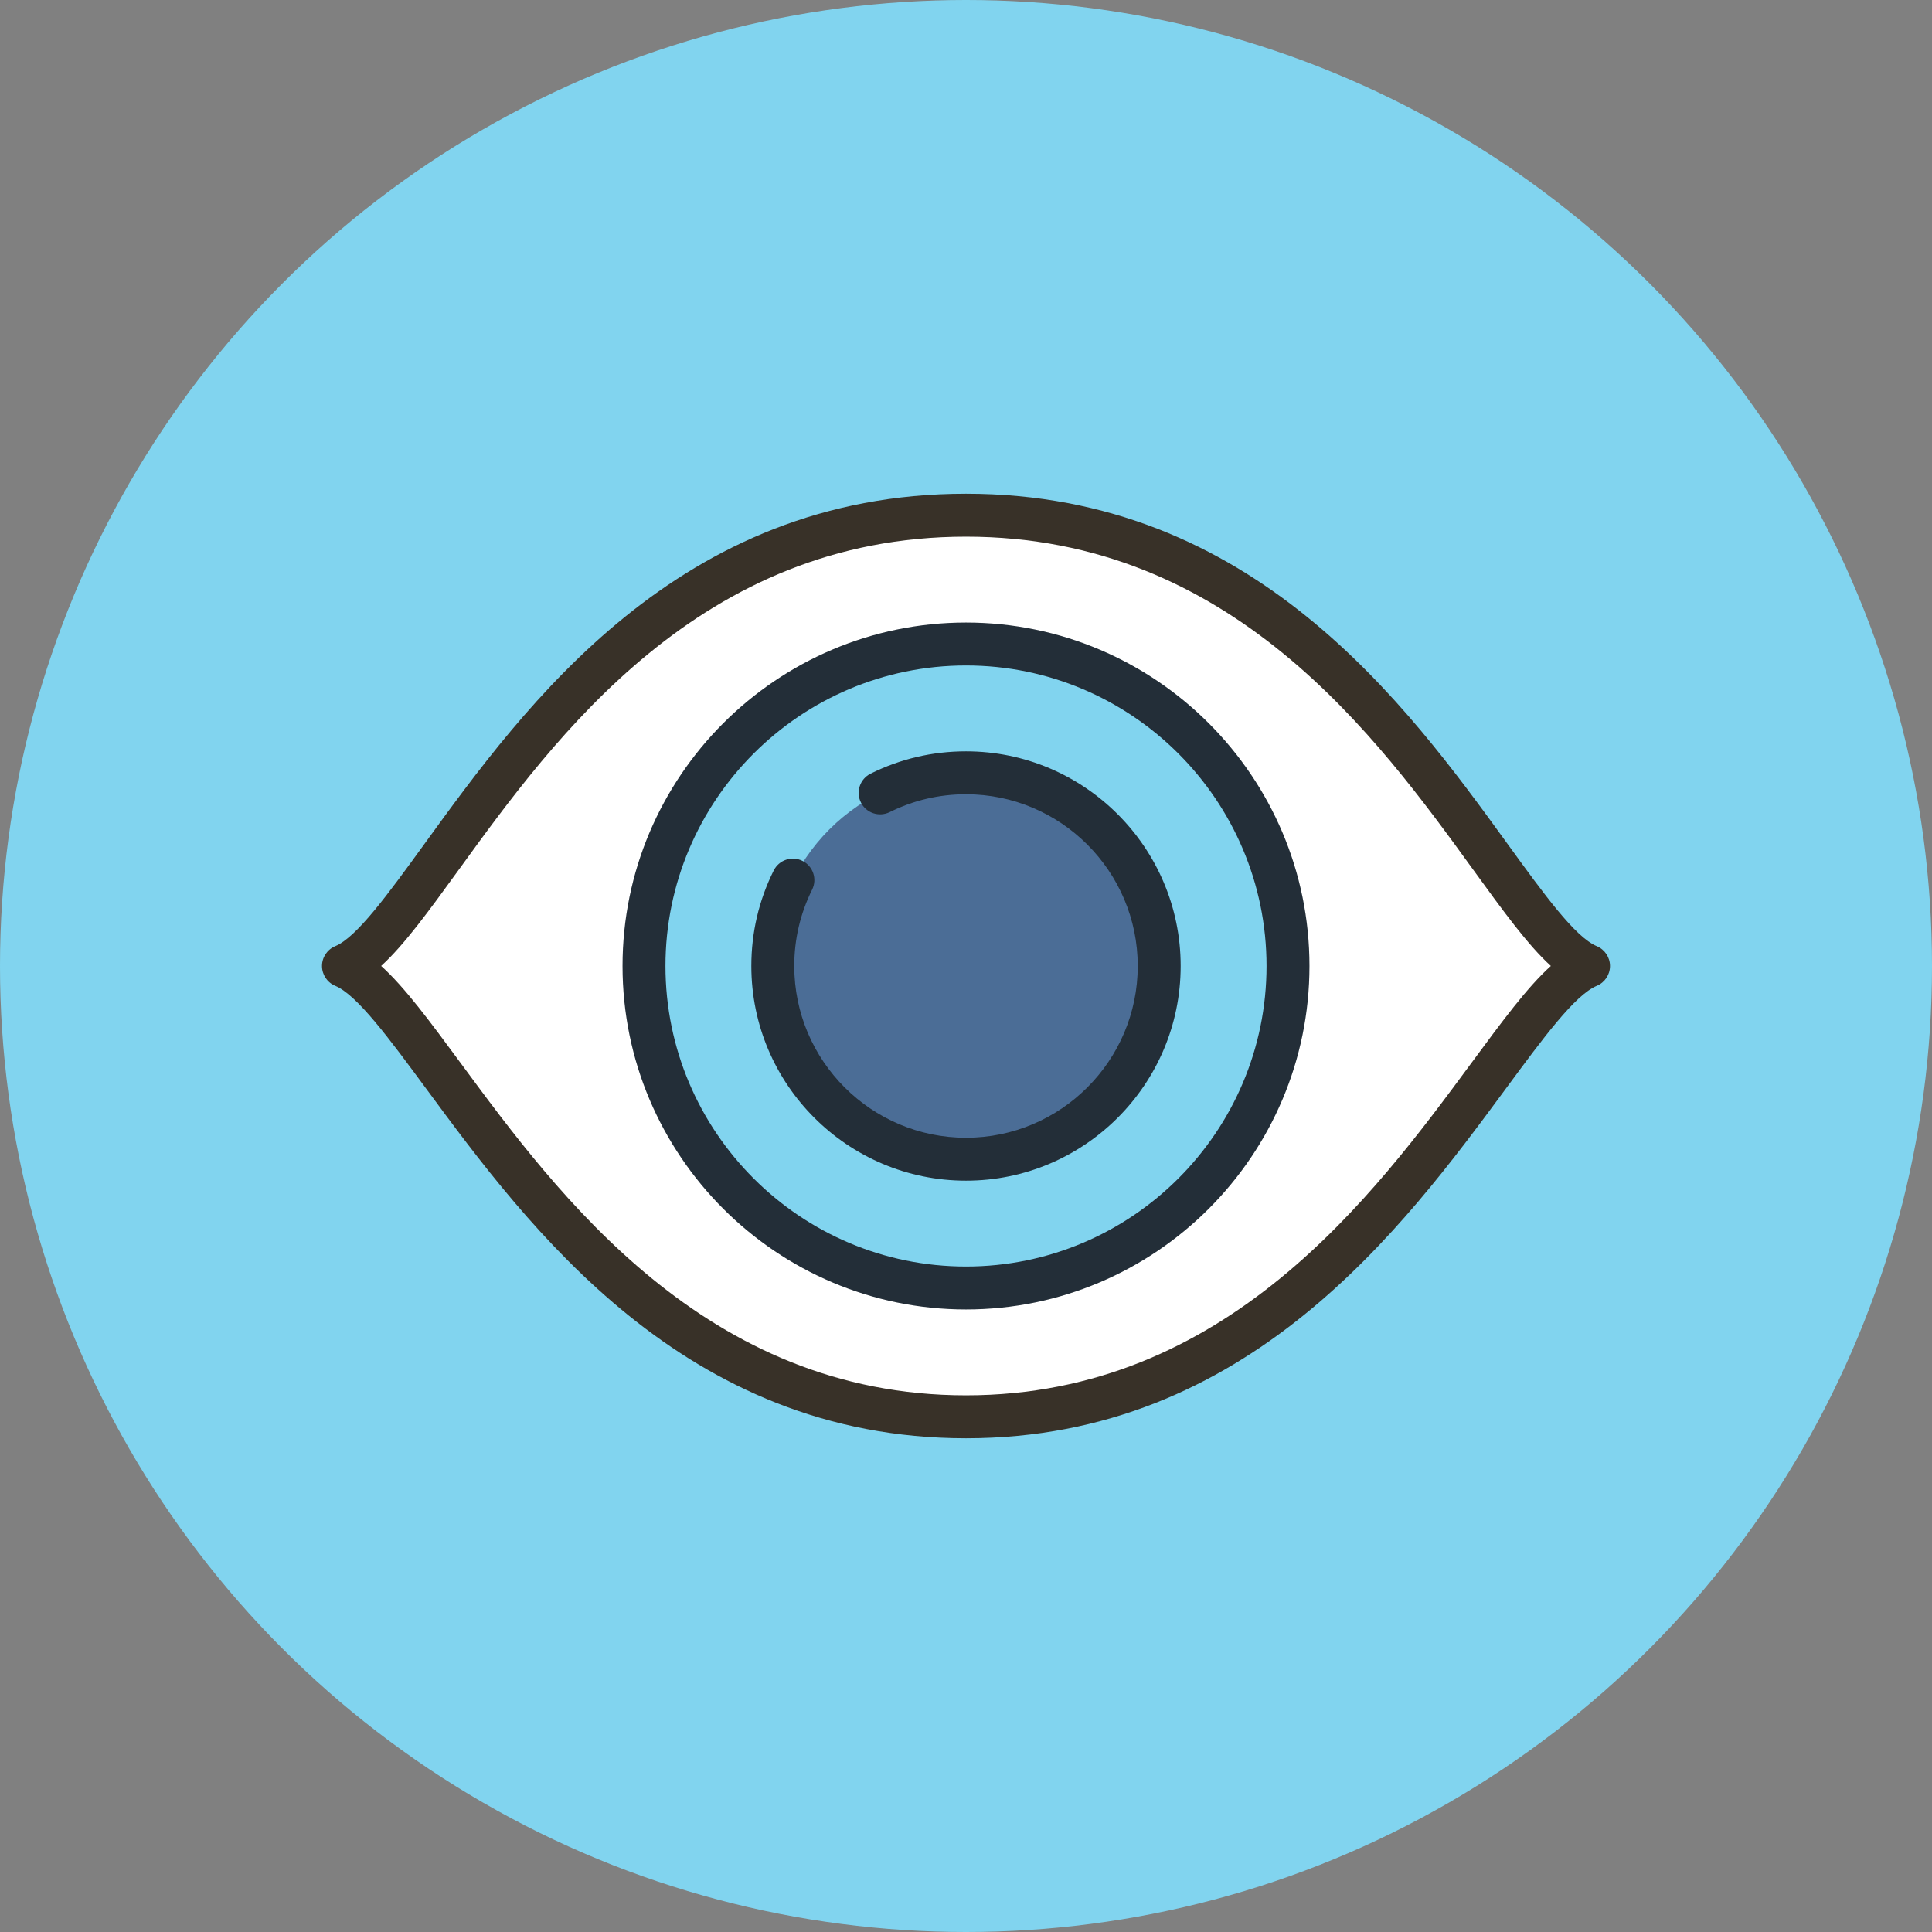 <?xml version="1.0" encoding="utf-8"?>
<!-- Generator: Adobe Illustrator 18.1.1, SVG Export Plug-In . SVG Version: 6.00 Build 0)  -->
<!DOCTYPE svg PUBLIC "-//W3C//DTD SVG 1.1//EN" "http://www.w3.org/Graphics/SVG/1.1/DTD/svg11.dtd">
<svg version="1.1" id="Layer_1" xmlns="http://www.w3.org/2000/svg" xmlns:xlink="http://www.w3.org/1999/xlink" x="0px" y="0px"
	 width="90px" height="90px" viewBox="0 0 90 90" enable-background="new 0 0 90 90" xml:space="preserve">
<rect x="0" y="0" width="90" height="90" fill="#808080" stroke="none"/>
<circle fill="#81D4EF" cx="45" cy="45" r="45"/>
<g>
	<path fill-rule="evenodd" clip-rule="evenodd" fill="#FFFFFF" d="M45,66c17.833,0,24.64-19.188,29-21c-4.36-1.813-10.833-21-29-21
		S20.36,43.188,16,45C20.36,46.812,27.167,66,45,66z"/>
	<path fill="#383128" d="M45,67c-13.137,0-20.367-9.805-25.152-16.293c-1.726-2.34-3.216-4.362-4.232-4.784
		C15.243,45.769,15,45.404,15,45c0-0.404,0.243-0.768,0.616-0.923c1.006-0.418,2.46-2.424,4.145-4.747
		C24.476,32.827,31.601,23,45,23s20.524,9.827,25.239,16.33c1.684,2.323,3.138,4.328,4.145,4.747C74.757,44.232,75,44.596,75,45
		c0,0.404-0.243,0.769-0.616,0.923c-1.016,0.422-2.506,2.443-4.232,4.784C65.367,57.195,58.137,67,45,67z M17.756,44.998
		c1.094,0.986,2.257,2.563,3.702,4.522C26.004,55.684,32.874,65,45,65s18.996-9.316,23.542-15.48
		c1.445-1.958,2.608-3.536,3.702-4.522c-1.078-0.983-2.214-2.549-3.624-4.493C64.144,34.33,57.378,25,45,25
		s-19.144,9.33-23.62,15.504C19.97,42.448,18.834,44.015,17.756,44.998z"/>
</g>
<g>
	<path fill-rule="evenodd" clip-rule="evenodd" fill="#81D4EF" d="M44.999,30C36.717,30,30,36.717,30,45c0,8.282,6.717,15,14.999,15
		C53.283,60,60,53.282,60,45C60,36.717,53.283,30,44.999,30z"/>
	<path fill="#232E38" d="M45,61c-8.822,0-16-7.178-16-16s7.177-16,16-16c8.823,0,16,7.178,16,16S53.822,61,45,61z M45,31
		c-7.719,0-14,6.28-14,14s6.28,14,14,14c7.72,0,14-6.28,14-14S52.719,31,45,31z"/>
</g>
<path fill-rule="evenodd" clip-rule="evenodd" fill="#4B6D96" d="M45,36c-4.97,0-9,4.03-9,9c0,4.969,4.03,9,9,9c4.97,0,9-4.031,9-9
	C54,40.03,49.97,36,45,36z"/>
<path fill="#232E38" d="M45,55c-5.514,0-10-4.486-10-10c0-1.561,0.35-3.057,1.041-4.446c0.246-0.495,0.846-0.698,1.34-0.451
	c0.495,0.246,0.696,0.846,0.451,1.34C37.28,42.555,37,43.751,37,45c0,4.411,3.588,8,8,8c4.412,0,8-3.589,8-8s-3.589-8-8-8
	c-1.25,0-2.446,0.28-3.555,0.832c-0.495,0.243-1.095,0.044-1.341-0.45c-0.246-0.495-0.044-1.095,0.45-1.341
	C41.943,35.351,43.438,35,45,35c5.514,0,10,4.486,10,10S50.514,55,45,55z"/>
</svg>
